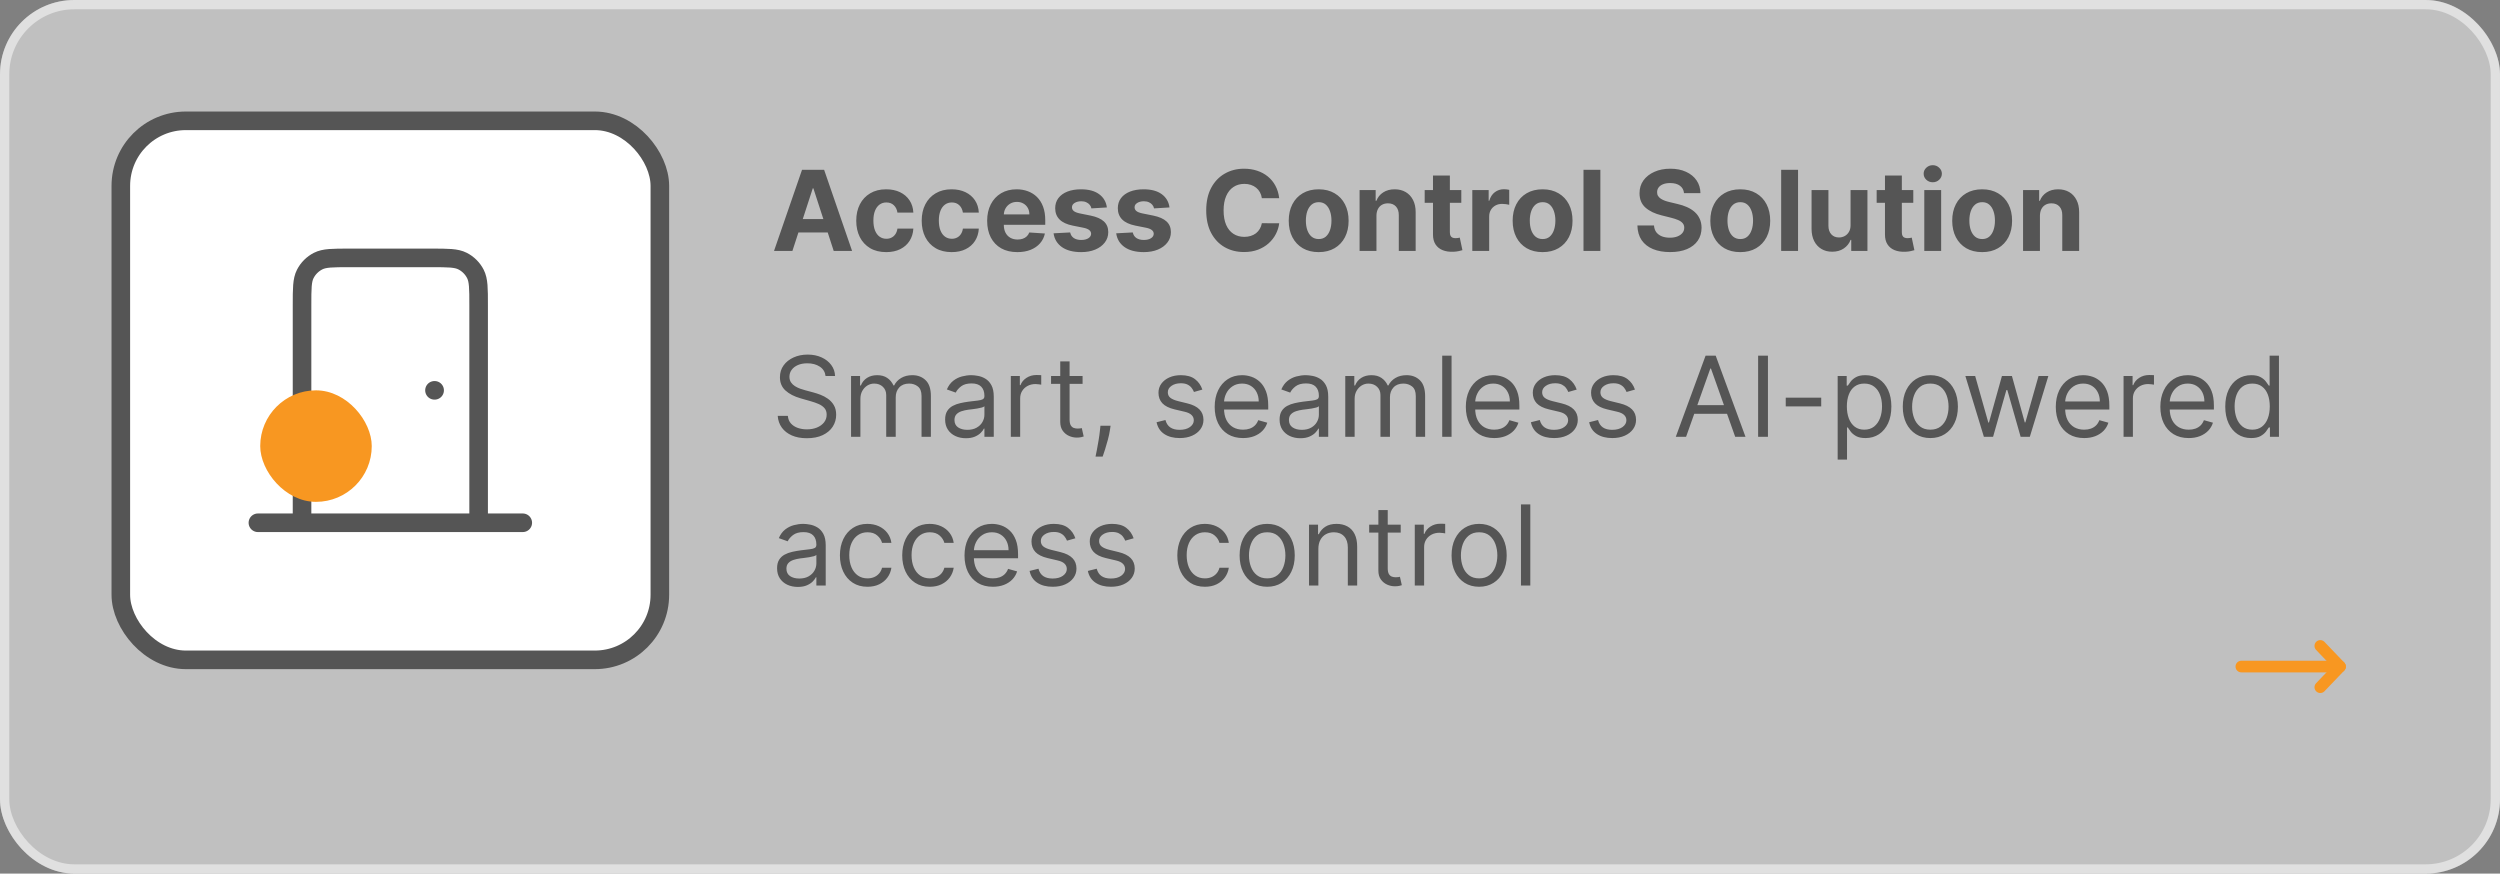 <svg width="269" height="94" viewBox="0 0 269 94" fill="none" xmlns="http://www.w3.org/2000/svg">
<rect x="0" y="0" width="269" height="94" fill="#808080" stroke="none"/>
<rect width="269" height="94" rx="8" fill="white" fill-opacity="0.5"/>
<rect x="0.5" y="0.5" width="268" height="93" rx="7.5" stroke="white" stroke-opacity="0.5"/>
<path fill-rule="evenodd" clip-rule="evenodd" d="M249.233 69.048C249.482 68.81 249.878 68.819 250.116 69.068L252.241 71.29C252.472 71.532 252.472 71.912 252.241 72.154L250.116 74.376C249.878 74.626 249.482 74.635 249.233 74.396C248.983 74.158 248.974 73.762 249.213 73.513L250.924 71.722L249.213 69.932C248.974 69.682 248.983 69.287 249.233 69.048Z" fill="#F89721"/>
<path fill-rule="evenodd" clip-rule="evenodd" d="M240.542 71.722C240.542 71.377 240.822 71.097 241.167 71.097H251.789C252.134 71.097 252.414 71.377 252.414 71.722C252.414 72.067 252.134 72.347 251.789 72.347H241.167C240.822 72.347 240.542 72.067 240.542 71.722Z" fill="#F89721"/>
<rect x="13" y="13" width="58" height="58" rx="7" fill="white" stroke="#555555" stroke-width="2"/>
<g clip-path="url(#clip0_1002_192777)">
<path d="M27.75 56.25H56.25M51.5 56.25V32.817C51.5 31.043 51.5 30.156 51.155 29.479C50.851 28.883 50.367 28.399 49.771 28.095C49.094 27.75 48.207 27.75 46.433 27.75H37.567C35.793 27.75 34.906 27.75 34.229 28.095C33.633 28.399 33.149 28.883 32.845 29.479C32.5 30.156 32.5 31.043 32.5 32.817V56.25M46.75 42H46.766" stroke="#555555" stroke-width="2" stroke-linecap="round" stroke-linejoin="round"/>
<rect x="28" y="42" width="12" height="12" rx="6" fill="#F89721"/>
</g>
<path d="M88.829 40.455C88.778 40.023 88.571 39.688 88.207 39.449C87.844 39.21 87.398 39.091 86.869 39.091C86.483 39.091 86.145 39.153 85.855 39.278C85.568 39.403 85.344 39.575 85.182 39.794C85.023 40.013 84.943 40.261 84.943 40.54C84.943 40.773 84.999 40.973 85.109 41.141C85.223 41.305 85.368 41.443 85.544 41.554C85.72 41.662 85.905 41.751 86.098 41.822C86.291 41.891 86.469 41.946 86.631 41.989L87.517 42.227C87.744 42.287 87.997 42.369 88.276 42.474C88.557 42.58 88.825 42.723 89.081 42.905C89.34 43.084 89.553 43.314 89.72 43.595C89.888 43.876 89.972 44.222 89.972 44.631C89.972 45.102 89.848 45.528 89.601 45.909C89.356 46.29 88.999 46.592 88.527 46.817C88.058 47.041 87.489 47.153 86.818 47.153C86.193 47.153 85.652 47.053 85.195 46.851C84.74 46.649 84.382 46.368 84.121 46.007C83.862 45.646 83.716 45.227 83.682 44.75H84.773C84.801 45.08 84.912 45.352 85.105 45.568C85.301 45.781 85.548 45.94 85.847 46.045C86.148 46.148 86.472 46.199 86.818 46.199C87.222 46.199 87.584 46.133 87.905 46.003C88.226 45.869 88.48 45.685 88.668 45.449C88.855 45.21 88.949 44.932 88.949 44.614C88.949 44.324 88.868 44.088 88.706 43.906C88.544 43.724 88.331 43.577 88.067 43.463C87.803 43.349 87.517 43.25 87.21 43.165L86.136 42.858C85.454 42.662 84.915 42.382 84.517 42.019C84.119 41.655 83.921 41.179 83.921 40.591C83.921 40.102 84.053 39.676 84.317 39.312C84.584 38.946 84.942 38.662 85.391 38.46C85.842 38.256 86.347 38.153 86.903 38.153C87.466 38.153 87.966 38.254 88.403 38.456C88.841 38.655 89.188 38.928 89.443 39.274C89.702 39.621 89.838 40.014 89.852 40.455H88.829ZM91.573 47V40.455H92.544V41.477H92.63C92.766 41.128 92.986 40.856 93.29 40.663C93.594 40.467 93.959 40.369 94.385 40.369C94.817 40.369 95.177 40.467 95.463 40.663C95.753 40.856 95.979 41.128 96.141 41.477H96.209C96.377 41.139 96.628 40.871 96.963 40.672C97.299 40.47 97.701 40.369 98.169 40.369C98.755 40.369 99.233 40.553 99.606 40.919C99.978 41.283 100.164 41.849 100.164 42.619V47H99.158V42.619C99.158 42.136 99.026 41.791 98.762 41.584C98.498 41.376 98.186 41.273 97.829 41.273C97.368 41.273 97.012 41.412 96.759 41.69C96.506 41.966 96.38 42.315 96.38 42.739V47H95.357V42.517C95.357 42.145 95.236 41.845 94.995 41.618C94.753 41.388 94.442 41.273 94.061 41.273C93.8 41.273 93.556 41.342 93.329 41.481C93.104 41.621 92.922 41.814 92.783 42.061C92.647 42.305 92.579 42.588 92.579 42.909V47H91.573ZM103.929 47.153C103.514 47.153 103.137 47.075 102.799 46.919C102.461 46.76 102.193 46.531 101.994 46.233C101.795 45.932 101.696 45.568 101.696 45.142C101.696 44.767 101.77 44.463 101.917 44.23C102.065 43.994 102.262 43.81 102.51 43.676C102.757 43.543 103.029 43.443 103.328 43.378C103.629 43.31 103.931 43.256 104.235 43.216C104.633 43.165 104.956 43.126 105.203 43.101C105.453 43.072 105.635 43.026 105.748 42.96C105.865 42.895 105.923 42.781 105.923 42.619V42.585C105.923 42.165 105.808 41.838 105.578 41.605C105.35 41.372 105.005 41.256 104.542 41.256C104.062 41.256 103.686 41.361 103.413 41.571C103.14 41.781 102.949 42.006 102.838 42.244L101.883 41.903C102.054 41.506 102.281 41.196 102.565 40.974C102.852 40.75 103.164 40.594 103.502 40.506C103.843 40.415 104.179 40.369 104.508 40.369C104.718 40.369 104.96 40.395 105.233 40.446C105.508 40.494 105.774 40.595 106.029 40.749C106.288 40.902 106.502 41.133 106.673 41.443C106.843 41.753 106.929 42.168 106.929 42.688V47H105.923V46.114H105.872C105.804 46.256 105.69 46.408 105.531 46.57C105.372 46.731 105.16 46.869 104.896 46.983C104.632 47.097 104.309 47.153 103.929 47.153ZM104.082 46.25C104.48 46.25 104.815 46.172 105.088 46.016C105.363 45.859 105.571 45.658 105.71 45.41C105.852 45.163 105.923 44.903 105.923 44.631V43.71C105.88 43.761 105.787 43.808 105.642 43.851C105.5 43.891 105.335 43.926 105.147 43.957C104.963 43.986 104.782 44.011 104.606 44.034C104.433 44.054 104.292 44.071 104.184 44.085C103.923 44.119 103.679 44.175 103.451 44.251C103.227 44.325 103.045 44.438 102.906 44.588C102.77 44.736 102.701 44.938 102.701 45.193C102.701 45.543 102.831 45.807 103.089 45.986C103.35 46.162 103.681 46.25 104.082 46.25ZM108.764 47V40.455H109.736V41.443H109.804C109.923 41.119 110.139 40.856 110.452 40.655C110.764 40.453 111.116 40.352 111.509 40.352C111.582 40.352 111.675 40.354 111.786 40.356C111.896 40.359 111.98 40.364 112.037 40.369V41.392C112.003 41.383 111.925 41.371 111.803 41.354C111.683 41.334 111.557 41.324 111.423 41.324C111.105 41.324 110.821 41.391 110.571 41.524C110.324 41.655 110.128 41.837 109.983 42.07C109.841 42.3 109.77 42.562 109.77 42.858V47H108.764ZM116.486 40.455V41.307H113.094V40.455H116.486ZM114.082 38.886H115.088V45.125C115.088 45.409 115.129 45.622 115.212 45.764C115.297 45.903 115.405 45.997 115.536 46.045C115.669 46.091 115.81 46.114 115.957 46.114C116.068 46.114 116.159 46.108 116.23 46.097C116.301 46.082 116.358 46.071 116.401 46.062L116.605 46.966C116.537 46.992 116.442 47.017 116.32 47.043C116.197 47.071 116.043 47.085 115.855 47.085C115.571 47.085 115.293 47.024 115.02 46.902C114.75 46.78 114.526 46.594 114.347 46.344C114.17 46.094 114.082 45.778 114.082 45.398V38.886ZM119.499 45.807L119.43 46.267C119.382 46.591 119.308 46.938 119.209 47.307C119.112 47.676 119.011 48.024 118.906 48.351C118.801 48.678 118.714 48.938 118.646 49.131H117.879C117.916 48.949 117.964 48.709 118.024 48.41C118.084 48.112 118.143 47.778 118.203 47.409C118.266 47.043 118.317 46.668 118.357 46.284L118.408 45.807H119.499ZM129.373 41.92L128.47 42.176C128.413 42.026 128.329 41.879 128.218 41.737C128.11 41.592 127.963 41.473 127.775 41.379C127.588 41.285 127.348 41.239 127.055 41.239C126.654 41.239 126.321 41.331 126.054 41.516C125.789 41.697 125.657 41.929 125.657 42.21C125.657 42.46 125.748 42.658 125.93 42.803C126.112 42.947 126.396 43.068 126.782 43.165L127.754 43.403C128.339 43.545 128.775 43.763 129.062 44.055C129.349 44.345 129.493 44.719 129.493 45.176C129.493 45.551 129.385 45.886 129.169 46.182C128.956 46.477 128.657 46.71 128.274 46.881C127.89 47.051 127.444 47.136 126.936 47.136C126.268 47.136 125.716 46.992 125.278 46.702C124.841 46.412 124.564 45.989 124.447 45.432L125.402 45.193C125.493 45.545 125.664 45.81 125.917 45.986C126.173 46.162 126.507 46.25 126.919 46.25C127.387 46.25 127.76 46.151 128.035 45.952C128.314 45.75 128.453 45.508 128.453 45.227C128.453 45 128.373 44.81 128.214 44.656C128.055 44.5 127.811 44.383 127.481 44.307L126.39 44.051C125.791 43.909 125.35 43.689 125.069 43.391C124.791 43.09 124.652 42.713 124.652 42.261C124.652 41.892 124.755 41.565 124.963 41.281C125.173 40.997 125.458 40.774 125.819 40.612C126.183 40.45 126.595 40.369 127.055 40.369C127.703 40.369 128.211 40.511 128.581 40.795C128.953 41.08 129.217 41.455 129.373 41.92ZM133.751 47.136C133.12 47.136 132.576 46.997 132.119 46.719C131.664 46.438 131.313 46.045 131.066 45.543C130.822 45.037 130.7 44.449 130.7 43.778C130.7 43.108 130.822 42.517 131.066 42.006C131.313 41.492 131.657 41.091 132.097 40.804C132.54 40.514 133.058 40.369 133.648 40.369C133.989 40.369 134.326 40.426 134.658 40.54C134.991 40.653 135.293 40.838 135.566 41.094C135.839 41.347 136.056 41.682 136.218 42.099C136.38 42.517 136.461 43.031 136.461 43.642V44.068H131.415V43.199H135.438C135.438 42.83 135.364 42.5 135.217 42.21C135.072 41.92 134.864 41.692 134.594 41.524C134.327 41.356 134.012 41.273 133.648 41.273C133.248 41.273 132.901 41.372 132.609 41.571C132.319 41.767 132.096 42.023 131.94 42.338C131.783 42.653 131.705 42.992 131.705 43.352V43.932C131.705 44.426 131.79 44.845 131.961 45.189C132.134 45.53 132.374 45.79 132.681 45.969C132.988 46.145 133.344 46.233 133.751 46.233C134.015 46.233 134.254 46.196 134.467 46.122C134.683 46.045 134.869 45.932 135.025 45.781C135.181 45.628 135.302 45.438 135.387 45.21L136.359 45.483C136.256 45.812 136.085 46.102 135.843 46.352C135.602 46.599 135.303 46.793 134.948 46.932C134.593 47.068 134.194 47.136 133.751 47.136ZM139.917 47.153C139.502 47.153 139.126 47.075 138.788 46.919C138.45 46.76 138.181 46.531 137.982 46.233C137.783 45.932 137.684 45.568 137.684 45.142C137.684 44.767 137.758 44.463 137.906 44.23C138.053 43.994 138.251 43.81 138.498 43.676C138.745 43.543 139.018 43.443 139.316 43.378C139.617 43.31 139.92 43.256 140.224 43.216C140.621 43.165 140.944 43.126 141.191 43.101C141.441 43.072 141.623 43.026 141.737 42.96C141.853 42.895 141.911 42.781 141.911 42.619V42.585C141.911 42.165 141.796 41.838 141.566 41.605C141.339 41.372 140.994 41.256 140.531 41.256C140.05 41.256 139.674 41.361 139.401 41.571C139.129 41.781 138.937 42.006 138.826 42.244L137.871 41.903C138.042 41.506 138.269 41.196 138.553 40.974C138.84 40.75 139.153 40.594 139.491 40.506C139.832 40.415 140.167 40.369 140.496 40.369C140.707 40.369 140.948 40.395 141.221 40.446C141.496 40.494 141.762 40.595 142.018 40.749C142.276 40.902 142.491 41.133 142.661 41.443C142.832 41.753 142.917 42.168 142.917 42.688V47H141.911V46.114H141.86C141.792 46.256 141.678 46.408 141.519 46.57C141.36 46.731 141.148 46.869 140.884 46.983C140.62 47.097 140.298 47.153 139.917 47.153ZM140.07 46.25C140.468 46.25 140.803 46.172 141.076 46.016C141.352 45.859 141.559 45.658 141.698 45.41C141.84 45.163 141.911 44.903 141.911 44.631V43.71C141.869 43.761 141.775 43.808 141.63 43.851C141.488 43.891 141.323 43.926 141.136 43.957C140.951 43.986 140.771 44.011 140.594 44.034C140.421 44.054 140.281 44.071 140.173 44.085C139.911 44.119 139.667 44.175 139.44 44.251C139.215 44.325 139.033 44.438 138.894 44.588C138.758 44.736 138.69 44.938 138.69 45.193C138.69 45.543 138.819 45.807 139.077 45.986C139.339 46.162 139.67 46.25 140.07 46.25ZM144.752 47V40.455H145.724V41.477H145.809C145.946 41.128 146.166 40.856 146.47 40.663C146.774 40.467 147.139 40.369 147.565 40.369C147.997 40.369 148.356 40.467 148.643 40.663C148.933 40.856 149.159 41.128 149.321 41.477H149.389C149.556 41.139 149.808 40.871 150.143 40.672C150.478 40.47 150.88 40.369 151.349 40.369C151.934 40.369 152.413 40.553 152.785 40.919C153.157 41.283 153.343 41.849 153.343 42.619V47H152.338V42.619C152.338 42.136 152.206 41.791 151.941 41.584C151.677 41.376 151.366 41.273 151.008 41.273C150.548 41.273 150.191 41.412 149.939 41.69C149.686 41.966 149.559 42.315 149.559 42.739V47H148.537V42.517C148.537 42.145 148.416 41.845 148.174 41.618C147.933 41.388 147.622 41.273 147.241 41.273C146.98 41.273 146.735 41.342 146.508 41.481C146.284 41.621 146.102 41.814 145.963 42.061C145.826 42.305 145.758 42.588 145.758 42.909V47H144.752ZM156.188 38.273V47H155.182V38.273H156.188ZM160.774 47.136C160.143 47.136 159.599 46.997 159.142 46.719C158.688 46.438 158.337 46.045 158.089 45.543C157.845 45.037 157.723 44.449 157.723 43.778C157.723 43.108 157.845 42.517 158.089 42.006C158.337 41.492 158.68 41.091 159.121 40.804C159.564 40.514 160.081 40.369 160.672 40.369C161.013 40.369 161.349 40.426 161.682 40.54C162.014 40.653 162.317 40.838 162.589 41.094C162.862 41.347 163.08 41.682 163.241 42.099C163.403 42.517 163.484 43.031 163.484 43.642V44.068H158.439V43.199H162.462C162.462 42.83 162.388 42.5 162.24 42.21C162.095 41.92 161.888 41.692 161.618 41.524C161.351 41.356 161.036 41.273 160.672 41.273C160.271 41.273 159.925 41.372 159.632 41.571C159.342 41.767 159.119 42.023 158.963 42.338C158.807 42.653 158.729 42.992 158.729 43.352V43.932C158.729 44.426 158.814 44.845 158.984 45.189C159.158 45.53 159.398 45.79 159.705 45.969C160.011 46.145 160.368 46.233 160.774 46.233C161.038 46.233 161.277 46.196 161.49 46.122C161.706 46.045 161.892 45.932 162.048 45.781C162.205 45.628 162.325 45.438 162.411 45.21L163.382 45.483C163.28 45.812 163.108 46.102 162.866 46.352C162.625 46.599 162.327 46.793 161.972 46.932C161.616 47.068 161.217 47.136 160.774 47.136ZM169.651 41.92L168.747 42.176C168.69 42.026 168.607 41.879 168.496 41.737C168.388 41.592 168.24 41.473 168.053 41.379C167.865 41.285 167.625 41.239 167.332 41.239C166.932 41.239 166.598 41.331 166.331 41.516C166.067 41.697 165.935 41.929 165.935 42.21C165.935 42.46 166.026 42.658 166.207 42.803C166.389 42.947 166.673 43.068 167.06 43.165L168.031 43.403C168.616 43.545 169.053 43.763 169.339 44.055C169.626 44.345 169.77 44.719 169.77 45.176C169.77 45.551 169.662 45.886 169.446 46.182C169.233 46.477 168.935 46.71 168.551 46.881C168.168 47.051 167.722 47.136 167.213 47.136C166.545 47.136 165.993 46.992 165.555 46.702C165.118 46.412 164.841 45.989 164.724 45.432L165.679 45.193C165.77 45.545 165.942 45.81 166.195 45.986C166.45 46.162 166.784 46.25 167.196 46.25C167.665 46.25 168.037 46.151 168.312 45.952C168.591 45.75 168.73 45.508 168.73 45.227C168.73 45 168.651 44.81 168.491 44.656C168.332 44.5 168.088 44.383 167.759 44.307L166.668 44.051C166.068 43.909 165.628 43.689 165.347 43.391C165.068 43.09 164.929 42.713 164.929 42.261C164.929 41.892 165.033 41.565 165.24 41.281C165.45 40.997 165.736 40.774 166.097 40.612C166.46 40.45 166.872 40.369 167.332 40.369C167.98 40.369 168.489 40.511 168.858 40.795C169.23 41.08 169.494 41.455 169.651 41.92ZM175.92 41.92L175.017 42.176C174.96 42.026 174.876 41.879 174.765 41.737C174.657 41.592 174.51 41.473 174.322 41.379C174.135 41.285 173.895 41.239 173.602 41.239C173.201 41.239 172.868 41.331 172.6 41.516C172.336 41.697 172.204 41.929 172.204 42.21C172.204 42.46 172.295 42.658 172.477 42.803C172.659 42.947 172.943 43.068 173.329 43.165L174.301 43.403C174.886 43.545 175.322 43.763 175.609 44.055C175.896 44.345 176.039 44.719 176.039 45.176C176.039 45.551 175.931 45.886 175.716 46.182C175.502 46.477 175.204 46.71 174.821 46.881C174.437 47.051 173.991 47.136 173.483 47.136C172.815 47.136 172.262 46.992 171.825 46.702C171.387 46.412 171.11 45.989 170.994 45.432L171.949 45.193C172.039 45.545 172.211 45.81 172.464 45.986C172.72 46.162 173.054 46.25 173.466 46.25C173.934 46.25 174.306 46.151 174.582 45.952C174.86 45.75 175 45.508 175 45.227C175 45 174.92 44.81 174.761 44.656C174.602 44.5 174.358 44.383 174.028 44.307L172.937 44.051C172.338 43.909 171.897 43.689 171.616 43.391C171.338 43.09 171.199 42.713 171.199 42.261C171.199 41.892 171.302 41.565 171.51 41.281C171.72 40.997 172.005 40.774 172.366 40.612C172.73 40.45 173.142 40.369 173.602 40.369C174.25 40.369 174.758 40.511 175.127 40.795C175.5 41.08 175.764 41.455 175.92 41.92ZM181.423 47H180.315L183.519 38.273H184.61L187.815 47H186.707L184.099 39.653H184.031L181.423 47ZM181.832 43.591H186.298V44.528H181.832V43.591ZM190.231 38.273V47H189.174V38.273H190.231ZM195.963 42.79V43.727H192.145V42.79H195.963ZM197.733 49.455V40.455H198.705V41.494H198.824C198.898 41.381 199 41.236 199.131 41.06C199.264 40.881 199.455 40.722 199.702 40.582C199.952 40.44 200.29 40.369 200.716 40.369C201.267 40.369 201.753 40.507 202.173 40.783C202.594 41.058 202.922 41.449 203.158 41.955C203.393 42.46 203.511 43.057 203.511 43.744C203.511 44.438 203.393 45.038 203.158 45.547C202.922 46.053 202.595 46.445 202.178 46.723C201.76 46.999 201.278 47.136 200.733 47.136C200.313 47.136 199.976 47.067 199.723 46.928C199.47 46.785 199.276 46.625 199.139 46.446C199.003 46.264 198.898 46.114 198.824 45.994H198.739V49.455H197.733ZM198.722 43.727C198.722 44.222 198.794 44.658 198.939 45.035C199.084 45.41 199.295 45.705 199.574 45.918C199.852 46.128 200.193 46.233 200.597 46.233C201.017 46.233 201.368 46.122 201.649 45.901C201.933 45.676 202.146 45.375 202.288 44.997C202.433 44.617 202.506 44.193 202.506 43.727C202.506 43.267 202.435 42.852 202.293 42.483C202.153 42.111 201.942 41.817 201.658 41.601C201.376 41.382 201.023 41.273 200.597 41.273C200.188 41.273 199.844 41.376 199.565 41.584C199.287 41.788 199.077 42.075 198.935 42.445C198.793 42.811 198.722 43.239 198.722 43.727ZM207.705 47.136C207.114 47.136 206.595 46.996 206.149 46.715C205.706 46.433 205.359 46.04 205.109 45.534C204.862 45.028 204.739 44.438 204.739 43.761C204.739 43.08 204.862 42.484 205.109 41.976C205.359 41.467 205.706 41.072 206.149 40.791C206.595 40.51 207.114 40.369 207.705 40.369C208.295 40.369 208.813 40.51 209.256 40.791C209.702 41.072 210.048 41.467 210.295 41.976C210.545 42.484 210.67 43.08 210.67 43.761C210.67 44.438 210.545 45.028 210.295 45.534C210.048 46.04 209.702 46.433 209.256 46.715C208.813 46.996 208.295 47.136 207.705 47.136ZM207.705 46.233C208.153 46.233 208.523 46.118 208.812 45.888C209.102 45.658 209.317 45.355 209.456 44.98C209.595 44.605 209.665 44.199 209.665 43.761C209.665 43.324 209.595 42.916 209.456 42.538C209.317 42.16 209.102 41.855 208.812 41.622C208.523 41.389 208.153 41.273 207.705 41.273C207.256 41.273 206.886 41.389 206.597 41.622C206.307 41.855 206.092 42.16 205.953 42.538C205.814 42.916 205.744 43.324 205.744 43.761C205.744 44.199 205.814 44.605 205.953 44.98C206.092 45.355 206.307 45.658 206.597 45.888C206.886 46.118 207.256 46.233 207.705 46.233ZM213.466 47L211.472 40.455H212.528L213.943 45.466H214.011L215.409 40.455H216.483L217.864 45.449H217.932L219.347 40.455H220.403L218.409 47H217.42L215.989 41.972H215.886L214.455 47H213.466ZM224.255 47.136C223.624 47.136 223.08 46.997 222.623 46.719C222.168 46.438 221.817 46.045 221.57 45.543C221.326 45.037 221.203 44.449 221.203 43.778C221.203 43.108 221.326 42.517 221.57 42.006C221.817 41.492 222.161 41.091 222.601 40.804C223.044 40.514 223.561 40.369 224.152 40.369C224.493 40.369 224.83 40.426 225.162 40.54C225.495 40.653 225.797 40.838 226.07 41.094C226.343 41.347 226.56 41.682 226.722 42.099C226.884 42.517 226.965 43.031 226.965 43.642V44.068H221.919V43.199H225.942C225.942 42.83 225.868 42.5 225.721 42.21C225.576 41.92 225.368 41.692 225.098 41.524C224.831 41.356 224.516 41.273 224.152 41.273C223.752 41.273 223.405 41.372 223.113 41.571C222.823 41.767 222.6 42.023 222.444 42.338C222.287 42.653 222.209 42.992 222.209 43.352V43.932C222.209 44.426 222.294 44.845 222.465 45.189C222.638 45.53 222.878 45.79 223.185 45.969C223.492 46.145 223.848 46.233 224.255 46.233C224.519 46.233 224.757 46.196 224.971 46.122C225.186 46.045 225.373 45.932 225.529 45.781C225.685 45.628 225.806 45.438 225.891 45.21L226.863 45.483C226.76 45.812 226.588 46.102 226.347 46.352C226.105 46.599 225.807 46.793 225.452 46.932C225.097 47.068 224.698 47.136 224.255 47.136ZM228.495 47V40.455H229.466V41.443H229.534C229.654 41.119 229.87 40.856 230.182 40.655C230.495 40.453 230.847 40.352 231.239 40.352C231.313 40.352 231.405 40.354 231.516 40.356C231.627 40.359 231.711 40.364 231.767 40.369V41.392C231.733 41.383 231.655 41.371 231.533 41.354C231.414 41.334 231.287 41.324 231.154 41.324C230.836 41.324 230.551 41.391 230.301 41.524C230.054 41.655 229.858 41.837 229.713 42.07C229.571 42.3 229.5 42.562 229.5 42.858V47H228.495ZM235.505 47.136C234.874 47.136 234.33 46.997 233.873 46.719C233.418 46.438 233.067 46.045 232.82 45.543C232.576 45.037 232.453 44.449 232.453 43.778C232.453 43.108 232.576 42.517 232.82 42.006C233.067 41.492 233.411 41.091 233.851 40.804C234.294 40.514 234.811 40.369 235.402 40.369C235.743 40.369 236.08 40.426 236.412 40.54C236.745 40.653 237.047 40.838 237.32 41.094C237.593 41.347 237.81 41.682 237.972 42.099C238.134 42.517 238.215 43.031 238.215 43.642V44.068H233.169V43.199H237.192C237.192 42.83 237.118 42.5 236.971 42.21C236.826 41.92 236.618 41.692 236.348 41.524C236.081 41.356 235.766 41.273 235.402 41.273C235.002 41.273 234.655 41.372 234.363 41.571C234.073 41.767 233.85 42.023 233.694 42.338C233.537 42.653 233.459 42.992 233.459 43.352V43.932C233.459 44.426 233.544 44.845 233.715 45.189C233.888 45.53 234.128 45.79 234.435 45.969C234.742 46.145 235.098 46.233 235.505 46.233C235.769 46.233 236.007 46.196 236.221 46.122C236.436 46.045 236.623 45.932 236.779 45.781C236.935 45.628 237.056 45.438 237.141 45.21L238.113 45.483C238.01 45.812 237.838 46.102 237.597 46.352C237.355 46.599 237.057 46.793 236.702 46.932C236.347 47.068 235.948 47.136 235.505 47.136ZM242.216 47.136C241.671 47.136 241.189 46.999 240.772 46.723C240.354 46.445 240.027 46.053 239.792 45.547C239.556 45.038 239.438 44.438 239.438 43.744C239.438 43.057 239.556 42.46 239.792 41.955C240.027 41.449 240.355 41.058 240.776 40.783C241.196 40.507 241.682 40.369 242.233 40.369C242.659 40.369 242.996 40.44 243.243 40.582C243.493 40.722 243.684 40.881 243.814 41.06C243.948 41.236 244.051 41.381 244.125 41.494H244.211V38.273H245.216V47H244.245V45.994H244.125C244.051 46.114 243.946 46.264 243.81 46.446C243.674 46.625 243.479 46.785 243.226 46.928C242.973 47.067 242.637 47.136 242.216 47.136ZM242.353 46.233C242.756 46.233 243.097 46.128 243.375 45.918C243.654 45.705 243.865 45.41 244.01 45.035C244.155 44.658 244.228 44.222 244.228 43.727C244.228 43.239 244.157 42.811 244.015 42.445C243.873 42.075 243.662 41.788 243.384 41.584C243.105 41.376 242.762 41.273 242.353 41.273C241.926 41.273 241.571 41.382 241.287 41.601C241.006 41.817 240.794 42.111 240.652 42.483C240.513 42.852 240.444 43.267 240.444 43.727C240.444 44.193 240.515 44.617 240.657 44.997C240.801 45.375 241.015 45.676 241.296 45.901C241.58 46.122 241.932 46.233 242.353 46.233ZM85.847 63.153C85.432 63.153 85.055 63.075 84.717 62.919C84.379 62.76 84.111 62.531 83.912 62.233C83.713 61.932 83.614 61.568 83.614 61.142C83.614 60.767 83.688 60.463 83.835 60.23C83.983 59.994 84.18 59.81 84.428 59.676C84.675 59.543 84.947 59.443 85.246 59.378C85.547 59.31 85.849 59.256 86.153 59.216C86.551 59.165 86.874 59.126 87.121 59.101C87.371 59.072 87.553 59.026 87.666 58.96C87.783 58.895 87.841 58.781 87.841 58.619V58.585C87.841 58.165 87.726 57.838 87.496 57.605C87.269 57.372 86.923 57.256 86.46 57.256C85.98 57.256 85.604 57.361 85.331 57.571C85.058 57.781 84.867 58.006 84.756 58.244L83.801 57.903C83.972 57.506 84.199 57.196 84.483 56.974C84.77 56.75 85.082 56.594 85.421 56.506C85.761 56.415 86.097 56.369 86.426 56.369C86.636 56.369 86.878 56.395 87.151 56.446C87.426 56.494 87.692 56.595 87.947 56.749C88.206 56.902 88.421 57.133 88.591 57.443C88.761 57.753 88.847 58.168 88.847 58.688V63H87.841V62.114H87.79C87.722 62.256 87.608 62.408 87.449 62.57C87.29 62.731 87.078 62.869 86.814 62.983C86.55 63.097 86.227 63.153 85.847 63.153ZM86 62.25C86.398 62.25 86.733 62.172 87.006 62.016C87.281 61.859 87.489 61.658 87.628 61.41C87.77 61.163 87.841 60.903 87.841 60.631V59.71C87.798 59.761 87.704 59.808 87.56 59.851C87.418 59.891 87.253 59.926 87.065 59.957C86.881 59.986 86.7 60.011 86.524 60.034C86.351 60.054 86.21 60.071 86.102 60.085C85.841 60.119 85.597 60.175 85.369 60.251C85.145 60.325 84.963 60.438 84.824 60.588C84.688 60.736 84.619 60.938 84.619 61.193C84.619 61.543 84.749 61.807 85.007 61.986C85.269 62.162 85.599 62.25 86 62.25ZM93.341 63.136C92.728 63.136 92.199 62.992 91.756 62.702C91.313 62.412 90.972 62.013 90.733 61.504C90.495 60.996 90.375 60.415 90.375 59.761C90.375 59.097 90.498 58.51 90.742 58.001C90.989 57.49 91.333 57.091 91.773 56.804C92.216 56.514 92.733 56.369 93.324 56.369C93.784 56.369 94.199 56.455 94.569 56.625C94.938 56.795 95.24 57.034 95.476 57.341C95.712 57.648 95.858 58.006 95.915 58.415H94.909C94.833 58.117 94.662 57.852 94.398 57.622C94.137 57.389 93.784 57.273 93.341 57.273C92.949 57.273 92.606 57.375 92.31 57.58C92.017 57.781 91.789 58.067 91.624 58.436C91.462 58.803 91.381 59.233 91.381 59.727C91.381 60.233 91.461 60.673 91.62 61.048C91.782 61.423 92.009 61.715 92.302 61.922C92.597 62.129 92.944 62.233 93.341 62.233C93.603 62.233 93.84 62.188 94.053 62.097C94.266 62.006 94.446 61.875 94.594 61.705C94.742 61.534 94.847 61.33 94.909 61.091H95.915C95.858 61.477 95.718 61.825 95.493 62.135C95.272 62.442 94.978 62.686 94.611 62.868C94.248 63.047 93.824 63.136 93.341 63.136ZM100.044 63.136C99.431 63.136 98.902 62.992 98.459 62.702C98.016 62.412 97.675 62.013 97.436 61.504C97.198 60.996 97.079 60.415 97.079 59.761C97.079 59.097 97.201 58.51 97.445 58.001C97.692 57.49 98.036 57.091 98.476 56.804C98.919 56.514 99.436 56.369 100.027 56.369C100.488 56.369 100.902 56.455 101.272 56.625C101.641 56.795 101.944 57.034 102.179 57.341C102.415 57.648 102.561 58.006 102.618 58.415H101.613C101.536 58.117 101.365 57.852 101.101 57.622C100.84 57.389 100.488 57.273 100.044 57.273C99.652 57.273 99.309 57.375 99.013 57.58C98.721 57.781 98.492 58.067 98.327 58.436C98.165 58.803 98.084 59.233 98.084 59.727C98.084 60.233 98.164 60.673 98.323 61.048C98.485 61.423 98.712 61.715 99.005 61.922C99.3 62.129 99.647 62.233 100.044 62.233C100.306 62.233 100.543 62.188 100.756 62.097C100.969 62.006 101.15 61.875 101.297 61.705C101.445 61.534 101.55 61.33 101.613 61.091H102.618C102.561 61.477 102.421 61.825 102.196 62.135C101.975 62.442 101.681 62.686 101.314 62.868C100.951 63.047 100.527 63.136 100.044 63.136ZM106.833 63.136C106.202 63.136 105.658 62.997 105.201 62.719C104.746 62.438 104.395 62.045 104.148 61.543C103.904 61.037 103.782 60.449 103.782 59.778C103.782 59.108 103.904 58.517 104.148 58.006C104.395 57.492 104.739 57.091 105.179 56.804C105.623 56.514 106.14 56.369 106.73 56.369C107.071 56.369 107.408 56.426 107.74 56.54C108.073 56.653 108.375 56.838 108.648 57.094C108.921 57.347 109.138 57.682 109.3 58.099C109.462 58.517 109.543 59.031 109.543 59.642V60.068H104.498V59.199H108.52C108.52 58.83 108.446 58.5 108.299 58.21C108.154 57.92 107.946 57.692 107.676 57.524C107.409 57.356 107.094 57.273 106.73 57.273C106.33 57.273 105.983 57.372 105.691 57.571C105.401 57.767 105.178 58.023 105.022 58.338C104.865 58.653 104.787 58.992 104.787 59.352V59.932C104.787 60.426 104.873 60.845 105.043 61.189C105.216 61.53 105.456 61.79 105.763 61.969C106.07 62.145 106.426 62.233 106.833 62.233C107.097 62.233 107.336 62.196 107.549 62.122C107.765 62.045 107.951 61.932 108.107 61.781C108.263 61.628 108.384 61.438 108.469 61.21L109.441 61.483C109.338 61.812 109.167 62.102 108.925 62.352C108.684 62.599 108.385 62.793 108.03 62.932C107.675 63.068 107.276 63.136 106.833 63.136ZM115.709 57.92L114.806 58.176C114.749 58.026 114.665 57.879 114.554 57.737C114.446 57.592 114.299 57.473 114.111 57.379C113.924 57.285 113.684 57.239 113.391 57.239C112.99 57.239 112.657 57.331 112.39 57.516C112.125 57.697 111.993 57.929 111.993 58.21C111.993 58.46 112.084 58.658 112.266 58.803C112.448 58.947 112.732 59.068 113.118 59.165L114.09 59.403C114.675 59.545 115.111 59.763 115.398 60.055C115.685 60.345 115.828 60.719 115.828 61.176C115.828 61.551 115.721 61.886 115.505 62.182C115.292 62.477 114.993 62.71 114.61 62.881C114.226 63.051 113.78 63.136 113.272 63.136C112.604 63.136 112.051 62.992 111.614 62.702C111.176 62.412 110.9 61.989 110.783 61.432L111.738 61.193C111.828 61.545 112 61.81 112.253 61.986C112.509 62.162 112.843 62.25 113.255 62.25C113.723 62.25 114.096 62.151 114.371 61.952C114.65 61.75 114.789 61.508 114.789 61.227C114.789 61 114.709 60.81 114.55 60.656C114.391 60.5 114.147 60.383 113.817 60.307L112.726 60.051C112.127 59.909 111.686 59.689 111.405 59.391C111.127 59.09 110.988 58.713 110.988 58.261C110.988 57.892 111.091 57.565 111.299 57.281C111.509 56.997 111.794 56.774 112.155 56.612C112.519 56.45 112.931 56.369 113.391 56.369C114.039 56.369 114.547 56.511 114.917 56.795C115.289 57.08 115.553 57.455 115.709 57.92ZM121.979 57.92L121.075 58.176C121.018 58.026 120.935 57.879 120.824 57.737C120.716 57.592 120.568 57.473 120.381 57.379C120.193 57.285 119.953 57.239 119.661 57.239C119.26 57.239 118.926 57.331 118.659 57.516C118.395 57.697 118.263 57.929 118.263 58.21C118.263 58.46 118.354 58.658 118.536 58.803C118.717 58.947 119.001 59.068 119.388 59.165L120.359 59.403C120.945 59.545 121.381 59.763 121.668 60.055C121.955 60.345 122.098 60.719 122.098 61.176C122.098 61.551 121.99 61.886 121.774 62.182C121.561 62.477 121.263 62.71 120.879 62.881C120.496 63.051 120.05 63.136 119.541 63.136C118.874 63.136 118.321 62.992 117.884 62.702C117.446 62.412 117.169 61.989 117.053 61.432L118.007 61.193C118.098 61.545 118.27 61.81 118.523 61.986C118.778 62.162 119.112 62.25 119.524 62.25C119.993 62.25 120.365 62.151 120.641 61.952C120.919 61.75 121.058 61.508 121.058 61.227C121.058 61 120.979 60.81 120.82 60.656C120.661 60.5 120.416 60.383 120.087 60.307L118.996 60.051C118.396 59.909 117.956 59.689 117.675 59.391C117.396 59.09 117.257 58.713 117.257 58.261C117.257 57.892 117.361 57.565 117.568 57.281C117.778 56.997 118.064 56.774 118.425 56.612C118.788 56.45 119.2 56.369 119.661 56.369C120.308 56.369 120.817 56.511 121.186 56.795C121.558 57.08 121.822 57.455 121.979 57.92ZM129.646 63.136C129.032 63.136 128.504 62.992 128.061 62.702C127.618 62.412 127.277 62.013 127.038 61.504C126.799 60.996 126.68 60.415 126.68 59.761C126.68 59.097 126.802 58.51 127.047 58.001C127.294 57.49 127.637 57.091 128.078 56.804C128.521 56.514 129.038 56.369 129.629 56.369C130.089 56.369 130.504 56.455 130.873 56.625C131.243 56.795 131.545 57.034 131.781 57.341C132.017 57.648 132.163 58.006 132.22 58.415H131.214C131.137 58.117 130.967 57.852 130.703 57.622C130.441 57.389 130.089 57.273 129.646 57.273C129.254 57.273 128.91 57.375 128.615 57.58C128.322 57.781 128.093 58.067 127.929 58.436C127.767 58.803 127.686 59.233 127.686 59.727C127.686 60.233 127.765 60.673 127.924 61.048C128.086 61.423 128.314 61.715 128.606 61.922C128.902 62.129 129.248 62.233 129.646 62.233C129.907 62.233 130.145 62.188 130.358 62.097C130.571 62.006 130.751 61.875 130.899 61.705C131.047 61.534 131.152 61.33 131.214 61.091H132.22C132.163 61.477 132.022 61.825 131.798 62.135C131.576 62.442 131.282 62.686 130.916 62.868C130.552 63.047 130.129 63.136 129.646 63.136ZM136.349 63.136C135.758 63.136 135.24 62.996 134.794 62.715C134.35 62.433 134.004 62.04 133.754 61.534C133.507 61.028 133.383 60.438 133.383 59.761C133.383 59.08 133.507 58.484 133.754 57.976C134.004 57.467 134.35 57.072 134.794 56.791C135.24 56.51 135.758 56.369 136.349 56.369C136.94 56.369 137.457 56.51 137.9 56.791C138.346 57.072 138.693 57.467 138.94 57.976C139.19 58.484 139.315 59.08 139.315 59.761C139.315 60.438 139.19 61.028 138.94 61.534C138.693 62.04 138.346 62.433 137.9 62.715C137.457 62.996 136.94 63.136 136.349 63.136ZM136.349 62.233C136.798 62.233 137.167 62.118 137.457 61.888C137.747 61.658 137.961 61.355 138.1 60.98C138.24 60.605 138.309 60.199 138.309 59.761C138.309 59.324 138.24 58.916 138.1 58.538C137.961 58.16 137.747 57.855 137.457 57.622C137.167 57.389 136.798 57.273 136.349 57.273C135.9 57.273 135.531 57.389 135.241 57.622C134.951 57.855 134.737 58.16 134.598 58.538C134.458 58.916 134.389 59.324 134.389 59.761C134.389 60.199 134.458 60.605 134.598 60.98C134.737 61.355 134.951 61.658 135.241 61.888C135.531 62.118 135.9 62.233 136.349 62.233ZM141.856 59.062V63H140.85V56.455H141.822V57.477H141.907C142.06 57.145 142.293 56.878 142.606 56.676C142.918 56.472 143.322 56.369 143.816 56.369C144.259 56.369 144.647 56.46 144.979 56.642C145.312 56.821 145.57 57.094 145.755 57.46C145.94 57.824 146.032 58.284 146.032 58.841V63H145.026V58.909C145.026 58.395 144.893 57.994 144.626 57.707C144.359 57.418 143.992 57.273 143.526 57.273C143.205 57.273 142.918 57.342 142.665 57.481C142.415 57.621 142.218 57.824 142.073 58.091C141.928 58.358 141.856 58.682 141.856 59.062ZM150.716 56.455V57.307H147.324V56.455H150.716ZM148.313 54.886H149.319V61.125C149.319 61.409 149.36 61.622 149.442 61.764C149.527 61.903 149.635 61.997 149.766 62.045C149.9 62.091 150.04 62.114 150.188 62.114C150.299 62.114 150.39 62.108 150.461 62.097C150.532 62.082 150.588 62.071 150.631 62.062L150.836 62.966C150.767 62.992 150.672 63.017 150.55 63.043C150.428 63.071 150.273 63.085 150.086 63.085C149.801 63.085 149.523 63.024 149.25 62.902C148.98 62.78 148.756 62.594 148.577 62.344C148.401 62.094 148.313 61.778 148.313 61.398V54.886ZM152.229 63V56.455H153.201V57.443H153.269C153.388 57.119 153.604 56.856 153.917 56.655C154.229 56.453 154.581 56.352 154.973 56.352C155.047 56.352 155.14 56.354 155.25 56.356C155.361 56.359 155.445 56.364 155.502 56.369V57.392C155.468 57.383 155.39 57.371 155.267 57.354C155.148 57.334 155.022 57.324 154.888 57.324C154.57 57.324 154.286 57.391 154.036 57.524C153.789 57.655 153.593 57.837 153.448 58.07C153.306 58.3 153.235 58.562 153.235 58.858V63H152.229ZM159.154 63.136C158.563 63.136 158.044 62.996 157.598 62.715C157.155 62.433 156.809 62.04 156.559 61.534C156.311 61.028 156.188 60.438 156.188 59.761C156.188 59.08 156.311 58.484 156.559 57.976C156.809 57.467 157.155 57.072 157.598 56.791C158.044 56.51 158.563 56.369 159.154 56.369C159.745 56.369 160.262 56.51 160.705 56.791C161.151 57.072 161.498 57.467 161.745 57.976C161.995 58.484 162.12 59.08 162.12 59.761C162.12 60.438 161.995 61.028 161.745 61.534C161.498 62.04 161.151 62.433 160.705 62.715C160.262 62.996 159.745 63.136 159.154 63.136ZM159.154 62.233C159.603 62.233 159.972 62.118 160.262 61.888C160.551 61.658 160.766 61.355 160.905 60.98C161.044 60.605 161.114 60.199 161.114 59.761C161.114 59.324 161.044 58.916 160.905 58.538C160.766 58.16 160.551 57.855 160.262 57.622C159.972 57.389 159.603 57.273 159.154 57.273C158.705 57.273 158.336 57.389 158.046 57.622C157.756 57.855 157.542 58.16 157.402 58.538C157.263 58.916 157.194 59.324 157.194 59.761C157.194 60.199 157.263 60.605 157.402 60.98C157.542 61.355 157.756 61.658 158.046 61.888C158.336 62.118 158.705 62.233 159.154 62.233ZM164.661 54.273V63H163.655V54.273H164.661Z" fill="#555555"/>
<path d="M85.263 27H83.285L86.298 18.273H88.676L91.685 27H89.707L87.521 20.267H87.453L85.263 27ZM85.139 23.57H89.81V25.01H85.139V23.57ZM95.354 27.128C94.683 27.128 94.106 26.986 93.624 26.702C93.144 26.415 92.774 26.017 92.516 25.509C92.26 25 92.132 24.415 92.132 23.753C92.132 23.082 92.261 22.494 92.52 21.989C92.781 21.48 93.152 21.084 93.632 20.8C94.112 20.513 94.683 20.369 95.345 20.369C95.916 20.369 96.416 20.473 96.845 20.68C97.274 20.888 97.614 21.179 97.864 21.554C98.114 21.929 98.251 22.369 98.277 22.875H96.564C96.516 22.548 96.388 22.285 96.18 22.087C95.976 21.885 95.707 21.784 95.375 21.784C95.094 21.784 94.848 21.861 94.638 22.014C94.43 22.165 94.269 22.385 94.152 22.675C94.035 22.965 93.977 23.315 93.977 23.727C93.977 24.145 94.034 24.5 94.148 24.793C94.264 25.085 94.428 25.308 94.638 25.462C94.848 25.615 95.094 25.692 95.375 25.692C95.582 25.692 95.769 25.649 95.933 25.564C96.101 25.479 96.239 25.355 96.347 25.193C96.457 25.028 96.53 24.831 96.564 24.601H98.277C98.249 25.101 98.112 25.541 97.868 25.922C97.626 26.3 97.293 26.595 96.867 26.808C96.44 27.021 95.936 27.128 95.354 27.128ZM102.397 27.128C101.726 27.128 101.15 26.986 100.667 26.702C100.186 26.415 99.817 26.017 99.559 25.509C99.303 25 99.175 24.415 99.175 23.753C99.175 23.082 99.304 22.494 99.563 21.989C99.824 21.48 100.195 21.084 100.675 20.8C101.155 20.513 101.726 20.369 102.388 20.369C102.959 20.369 103.459 20.473 103.888 20.68C104.317 20.888 104.657 21.179 104.907 21.554C105.157 21.929 105.294 22.369 105.32 22.875H103.607C103.559 22.548 103.431 22.285 103.223 22.087C103.019 21.885 102.75 21.784 102.418 21.784C102.137 21.784 101.891 21.861 101.681 22.014C101.473 22.165 101.311 22.385 101.195 22.675C101.078 22.965 101.02 23.315 101.02 23.727C101.02 24.145 101.077 24.5 101.191 24.793C101.307 25.085 101.471 25.308 101.681 25.462C101.891 25.615 102.137 25.692 102.418 25.692C102.625 25.692 102.811 25.649 102.976 25.564C103.144 25.479 103.282 25.355 103.39 25.193C103.5 25.028 103.573 24.831 103.607 24.601H105.32C105.292 25.101 105.155 25.541 104.911 25.922C104.669 26.3 104.336 26.595 103.909 26.808C103.483 27.021 102.979 27.128 102.397 27.128ZM109.465 27.128C108.792 27.128 108.212 26.991 107.727 26.719C107.244 26.443 106.871 26.054 106.61 25.551C106.349 25.046 106.218 24.447 106.218 23.757C106.218 23.084 106.349 22.493 106.61 21.984C106.871 21.476 107.239 21.079 107.714 20.796C108.191 20.511 108.751 20.369 109.393 20.369C109.825 20.369 110.227 20.439 110.599 20.578C110.974 20.715 111.3 20.921 111.579 21.196C111.86 21.472 112.079 21.818 112.235 22.236C112.391 22.651 112.469 23.136 112.469 23.693V24.192H106.942V23.067H110.761C110.761 22.805 110.704 22.574 110.59 22.372C110.477 22.171 110.319 22.013 110.117 21.899C109.918 21.783 109.687 21.724 109.423 21.724C109.147 21.724 108.903 21.788 108.69 21.916C108.479 22.041 108.315 22.21 108.195 22.423C108.076 22.634 108.015 22.868 108.012 23.126V24.196C108.012 24.52 108.072 24.8 108.191 25.035C108.313 25.271 108.485 25.453 108.707 25.581C108.928 25.709 109.191 25.773 109.495 25.773C109.697 25.773 109.881 25.744 110.049 25.688C110.217 25.631 110.36 25.546 110.479 25.432C110.599 25.318 110.69 25.179 110.752 25.014L112.431 25.125C112.346 25.528 112.171 25.881 111.907 26.182C111.646 26.48 111.308 26.713 110.893 26.881C110.481 27.046 110.005 27.128 109.465 27.128ZM119.1 22.321L117.438 22.423C117.41 22.281 117.349 22.153 117.255 22.04C117.161 21.923 117.038 21.831 116.884 21.763C116.734 21.692 116.553 21.656 116.343 21.656C116.062 21.656 115.825 21.716 115.631 21.835C115.438 21.952 115.342 22.108 115.342 22.304C115.342 22.46 115.404 22.592 115.529 22.7C115.654 22.808 115.869 22.895 116.173 22.96L117.357 23.199C117.994 23.329 118.468 23.54 118.781 23.829C119.093 24.119 119.249 24.5 119.249 24.972C119.249 25.401 119.123 25.777 118.87 26.101C118.62 26.425 118.276 26.678 117.839 26.859C117.404 27.038 116.903 27.128 116.335 27.128C115.468 27.128 114.778 26.947 114.263 26.587C113.752 26.223 113.452 25.729 113.364 25.104L115.15 25.01C115.204 25.274 115.335 25.476 115.542 25.615C115.749 25.751 116.015 25.82 116.339 25.82C116.657 25.82 116.913 25.759 117.106 25.636C117.302 25.511 117.401 25.351 117.404 25.155C117.401 24.99 117.332 24.855 117.195 24.75C117.059 24.642 116.849 24.56 116.565 24.503L115.431 24.277C114.792 24.149 114.316 23.928 114.004 23.612C113.694 23.297 113.539 22.895 113.539 22.406C113.539 21.986 113.653 21.624 113.88 21.32C114.11 21.016 114.433 20.781 114.847 20.616C115.265 20.452 115.754 20.369 116.313 20.369C117.14 20.369 117.79 20.544 118.265 20.893C118.742 21.243 119.021 21.719 119.1 22.321ZM125.838 22.321L124.176 22.423C124.148 22.281 124.087 22.153 123.993 22.04C123.9 21.923 123.776 21.831 123.623 21.763C123.472 21.692 123.292 21.656 123.081 21.656C122.8 21.656 122.563 21.716 122.37 21.835C122.176 21.952 122.08 22.108 122.08 22.304C122.08 22.46 122.142 22.592 122.267 22.7C122.392 22.808 122.607 22.895 122.911 22.96L124.096 23.199C124.732 23.329 125.206 23.54 125.519 23.829C125.831 24.119 125.988 24.5 125.988 24.972C125.988 25.401 125.861 25.777 125.608 26.101C125.358 26.425 125.015 26.678 124.577 26.859C124.142 27.038 123.641 27.128 123.073 27.128C122.206 27.128 121.516 26.947 121.002 26.587C120.49 26.223 120.191 25.729 120.103 25.104L121.888 25.01C121.942 25.274 122.073 25.476 122.28 25.615C122.488 25.751 122.753 25.82 123.077 25.82C123.395 25.82 123.651 25.759 123.844 25.636C124.04 25.511 124.14 25.351 124.142 25.155C124.14 24.99 124.07 24.855 123.934 24.75C123.797 24.642 123.587 24.56 123.303 24.503L122.169 24.277C121.53 24.149 121.054 23.928 120.742 23.612C120.432 23.297 120.277 22.895 120.277 22.406C120.277 21.986 120.391 21.624 120.618 21.32C120.848 21.016 121.171 20.781 121.586 20.616C122.003 20.452 122.492 20.369 123.051 20.369C123.878 20.369 124.529 20.544 125.003 20.893C125.48 21.243 125.759 21.719 125.838 22.321ZM137.642 21.328H135.776C135.742 21.087 135.672 20.872 135.567 20.685C135.462 20.494 135.327 20.332 135.162 20.199C134.998 20.065 134.807 19.963 134.591 19.892C134.378 19.821 134.147 19.785 133.897 19.785C133.445 19.785 133.051 19.898 132.716 20.122C132.381 20.344 132.121 20.668 131.936 21.094C131.752 21.517 131.659 22.031 131.659 22.636C131.659 23.259 131.752 23.781 131.936 24.204C132.124 24.628 132.385 24.947 132.721 25.163C133.056 25.379 133.444 25.487 133.884 25.487C134.131 25.487 134.36 25.454 134.57 25.389C134.783 25.324 134.972 25.229 135.137 25.104C135.301 24.976 135.438 24.821 135.546 24.639C135.657 24.457 135.733 24.25 135.776 24.017L137.642 24.026C137.594 24.426 137.473 24.812 137.28 25.185C137.09 25.554 136.833 25.885 136.509 26.178C136.188 26.467 135.804 26.697 135.358 26.868C134.915 27.035 134.414 27.119 133.854 27.119C133.076 27.119 132.38 26.943 131.766 26.591C131.155 26.239 130.672 25.729 130.317 25.061C129.965 24.393 129.789 23.585 129.789 22.636C129.789 21.685 129.968 20.875 130.326 20.207C130.684 19.54 131.169 19.031 131.783 18.682C132.397 18.329 133.087 18.153 133.854 18.153C134.36 18.153 134.828 18.224 135.26 18.366C135.695 18.509 136.08 18.716 136.415 18.989C136.75 19.259 137.023 19.59 137.233 19.982C137.446 20.374 137.583 20.822 137.642 21.328ZM141.889 27.128C141.227 27.128 140.654 26.987 140.172 26.706C139.691 26.422 139.321 26.027 139.059 25.521C138.798 25.013 138.667 24.423 138.667 23.753C138.667 23.077 138.798 22.486 139.059 21.98C139.321 21.472 139.691 21.077 140.172 20.796C140.654 20.511 141.227 20.369 141.889 20.369C142.551 20.369 143.122 20.511 143.602 20.796C144.085 21.077 144.457 21.472 144.718 21.98C144.98 22.486 145.11 23.077 145.11 23.753C145.11 24.423 144.98 25.013 144.718 25.521C144.457 26.027 144.085 26.422 143.602 26.706C143.122 26.987 142.551 27.128 141.889 27.128ZM141.897 25.722C142.199 25.722 142.45 25.636 142.652 25.466C142.853 25.293 143.005 25.057 143.108 24.759C143.213 24.46 143.265 24.121 143.265 23.74C143.265 23.359 143.213 23.02 143.108 22.722C143.005 22.423 142.853 22.188 142.652 22.014C142.45 21.841 142.199 21.754 141.897 21.754C141.593 21.754 141.338 21.841 141.13 22.014C140.926 22.188 140.771 22.423 140.666 22.722C140.564 23.02 140.512 23.359 140.512 23.74C140.512 24.121 140.564 24.46 140.666 24.759C140.771 25.057 140.926 25.293 141.13 25.466C141.338 25.636 141.593 25.722 141.897 25.722ZM148.106 23.216V27H146.291V20.454H148.021V21.609H148.098C148.243 21.229 148.485 20.928 148.826 20.706C149.167 20.482 149.581 20.369 150.066 20.369C150.521 20.369 150.917 20.469 151.255 20.668C151.593 20.866 151.856 21.151 152.044 21.52C152.231 21.886 152.325 22.324 152.325 22.832V27H150.51V23.156C150.512 22.756 150.41 22.443 150.203 22.219C149.995 21.991 149.71 21.878 149.346 21.878C149.102 21.878 148.886 21.93 148.699 22.035C148.514 22.141 148.369 22.294 148.264 22.496C148.162 22.695 148.109 22.935 148.106 23.216ZM157.237 20.454V21.818H153.295V20.454H157.237ZM154.19 18.886H156.006V24.989C156.006 25.156 156.031 25.287 156.082 25.381C156.134 25.472 156.205 25.535 156.295 25.572C156.389 25.609 156.497 25.628 156.619 25.628C156.705 25.628 156.79 25.621 156.875 25.607C156.96 25.59 157.026 25.577 157.071 25.568L157.357 26.919C157.266 26.947 157.138 26.98 156.973 27.017C156.808 27.057 156.608 27.081 156.372 27.09C155.935 27.107 155.551 27.048 155.222 26.915C154.895 26.781 154.641 26.574 154.459 26.293C154.277 26.011 154.188 25.656 154.19 25.227V18.886ZM158.42 27V20.454H160.18V21.597H160.248C160.367 21.19 160.567 20.884 160.849 20.676C161.13 20.466 161.454 20.361 161.82 20.361C161.911 20.361 162.009 20.366 162.114 20.378C162.219 20.389 162.312 20.405 162.391 20.425V22.035C162.306 22.01 162.188 21.987 162.038 21.967C161.887 21.947 161.749 21.938 161.624 21.938C161.357 21.938 161.119 21.996 160.908 22.112C160.701 22.226 160.536 22.385 160.414 22.59C160.295 22.794 160.235 23.03 160.235 23.297V27H158.42ZM165.983 27.128C165.321 27.128 164.748 26.987 164.265 26.706C163.785 26.422 163.414 26.027 163.153 25.521C162.892 25.013 162.761 24.423 162.761 23.753C162.761 23.077 162.892 22.486 163.153 21.98C163.414 21.472 163.785 21.077 164.265 20.796C164.748 20.511 165.321 20.369 165.983 20.369C166.645 20.369 167.216 20.511 167.696 20.796C168.179 21.077 168.551 21.472 168.812 21.98C169.074 22.486 169.204 23.077 169.204 23.753C169.204 24.423 169.074 25.013 168.812 25.521C168.551 26.027 168.179 26.422 167.696 26.706C167.216 26.987 166.645 27.128 165.983 27.128ZM165.991 25.722C166.292 25.722 166.544 25.636 166.745 25.466C166.947 25.293 167.099 25.057 167.201 24.759C167.306 24.46 167.359 24.121 167.359 23.74C167.359 23.359 167.306 23.02 167.201 22.722C167.099 22.423 166.947 22.188 166.745 22.014C166.544 21.841 166.292 21.754 165.991 21.754C165.687 21.754 165.431 21.841 165.224 22.014C165.02 22.188 164.865 22.423 164.76 22.722C164.657 23.02 164.606 23.359 164.606 23.74C164.606 24.121 164.657 24.46 164.76 24.759C164.865 25.057 165.02 25.293 165.224 25.466C165.431 25.636 165.687 25.722 165.991 25.722ZM172.2 18.273V27H170.385V18.273H172.2ZM181.2 20.783C181.166 20.439 181.02 20.172 180.761 19.982C180.502 19.791 180.152 19.696 179.708 19.696C179.407 19.696 179.153 19.739 178.946 19.824C178.738 19.906 178.579 20.021 178.468 20.169C178.36 20.317 178.306 20.484 178.306 20.672C178.301 20.828 178.333 20.965 178.404 21.081C178.478 21.197 178.579 21.298 178.707 21.384C178.835 21.466 178.983 21.538 179.15 21.601C179.318 21.66 179.497 21.712 179.687 21.754L180.471 21.942C180.852 22.027 181.201 22.141 181.52 22.283C181.838 22.425 182.113 22.599 182.346 22.807C182.579 23.014 182.76 23.259 182.887 23.54C183.018 23.821 183.085 24.143 183.088 24.507C183.085 25.041 182.949 25.504 182.679 25.896C182.412 26.285 182.025 26.588 181.52 26.804C181.017 27.017 180.41 27.124 179.7 27.124C178.995 27.124 178.382 27.016 177.859 26.8C177.339 26.584 176.933 26.264 176.64 25.841C176.35 25.415 176.199 24.888 176.184 24.26H177.97C177.99 24.553 178.074 24.797 178.221 24.993C178.372 25.186 178.572 25.332 178.822 25.432C179.075 25.528 179.36 25.577 179.679 25.577C179.991 25.577 180.262 25.531 180.493 25.44C180.725 25.349 180.906 25.223 181.034 25.061C181.162 24.899 181.225 24.713 181.225 24.503C181.225 24.307 181.167 24.142 181.051 24.009C180.937 23.875 180.77 23.761 180.548 23.668C180.329 23.574 180.061 23.489 179.743 23.412L178.792 23.173C178.056 22.994 177.475 22.715 177.049 22.334C176.623 21.953 176.412 21.44 176.414 20.796C176.412 20.267 176.552 19.805 176.836 19.41C177.123 19.016 177.517 18.707 178.017 18.486C178.517 18.264 179.085 18.153 179.721 18.153C180.369 18.153 180.934 18.264 181.417 18.486C181.903 18.707 182.281 19.016 182.551 19.41C182.821 19.805 182.96 20.263 182.968 20.783H181.2ZM187.252 27.128C186.59 27.128 186.018 26.987 185.535 26.706C185.055 26.422 184.684 26.027 184.423 25.521C184.161 25.013 184.031 24.423 184.031 23.753C184.031 23.077 184.161 22.486 184.423 21.98C184.684 21.472 185.055 21.077 185.535 20.796C186.018 20.511 186.59 20.369 187.252 20.369C187.914 20.369 188.485 20.511 188.965 20.796C189.448 21.077 189.82 21.472 190.082 21.98C190.343 22.486 190.474 23.077 190.474 23.753C190.474 24.423 190.343 25.013 190.082 25.521C189.82 26.027 189.448 26.422 188.965 26.706C188.485 26.987 187.914 27.128 187.252 27.128ZM187.261 25.722C187.562 25.722 187.813 25.636 188.015 25.466C188.217 25.293 188.369 25.057 188.471 24.759C188.576 24.46 188.629 24.121 188.629 23.74C188.629 23.359 188.576 23.02 188.471 22.722C188.369 22.423 188.217 22.188 188.015 22.014C187.813 21.841 187.562 21.754 187.261 21.754C186.957 21.754 186.701 21.841 186.494 22.014C186.289 22.188 186.134 22.423 186.029 22.722C185.927 23.02 185.876 23.359 185.876 23.74C185.876 24.121 185.927 24.46 186.029 24.759C186.134 25.057 186.289 25.293 186.494 25.466C186.701 25.636 186.957 25.722 187.261 25.722ZM193.469 18.273V27H191.654V18.273H193.469ZM199.121 24.213V20.454H200.936V27H199.194V25.811H199.125C198.978 26.195 198.732 26.503 198.388 26.736C198.047 26.969 197.631 27.085 197.14 27.085C196.702 27.085 196.317 26.986 195.985 26.787C195.652 26.588 195.392 26.305 195.205 25.939C195.02 25.572 194.926 25.134 194.924 24.622V20.454H196.739V24.298C196.742 24.685 196.846 24.99 197.05 25.215C197.255 25.439 197.529 25.551 197.873 25.551C198.091 25.551 198.296 25.501 198.486 25.402C198.676 25.3 198.83 25.149 198.946 24.95C199.066 24.751 199.124 24.506 199.121 24.213ZM205.87 20.454V21.818H201.928V20.454H205.87ZM202.823 18.886H204.638V24.989C204.638 25.156 204.664 25.287 204.715 25.381C204.766 25.472 204.837 25.535 204.928 25.572C205.022 25.609 205.13 25.628 205.252 25.628C205.337 25.628 205.423 25.621 205.508 25.607C205.593 25.59 205.658 25.577 205.704 25.568L205.989 26.919C205.898 26.947 205.771 26.98 205.606 27.017C205.441 27.057 205.241 27.081 205.005 27.09C204.567 27.107 204.184 27.048 203.854 26.915C203.528 26.781 203.273 26.574 203.092 26.293C202.91 26.011 202.82 25.656 202.823 25.227V18.886ZM207.053 27V20.454H208.868V27H207.053ZM207.964 19.611C207.695 19.611 207.463 19.521 207.27 19.342C207.08 19.16 206.984 18.943 206.984 18.69C206.984 18.44 207.08 18.226 207.27 18.047C207.463 17.865 207.695 17.774 207.964 17.774C208.234 17.774 208.464 17.865 208.655 18.047C208.848 18.226 208.945 18.44 208.945 18.69C208.945 18.943 208.848 19.16 208.655 19.342C208.464 19.521 208.234 19.611 207.964 19.611ZM213.279 27.128C212.618 27.128 212.045 26.987 211.562 26.706C211.082 26.422 210.711 26.027 210.45 25.521C210.189 25.013 210.058 24.423 210.058 23.753C210.058 23.077 210.189 22.486 210.45 21.98C210.711 21.472 211.082 21.077 211.562 20.796C212.045 20.511 212.618 20.369 213.279 20.369C213.941 20.369 214.512 20.511 214.993 20.796C215.475 21.077 215.848 21.472 216.109 21.98C216.37 22.486 216.501 23.077 216.501 23.753C216.501 24.423 216.37 25.013 216.109 25.521C215.848 26.027 215.475 26.422 214.993 26.706C214.512 26.987 213.941 27.128 213.279 27.128ZM213.288 25.722C213.589 25.722 213.841 25.636 214.042 25.466C214.244 25.293 214.396 25.057 214.498 24.759C214.603 24.46 214.656 24.121 214.656 23.74C214.656 23.359 214.603 23.02 214.498 22.722C214.396 22.423 214.244 22.188 214.042 22.014C213.841 21.841 213.589 21.754 213.288 21.754C212.984 21.754 212.728 21.841 212.521 22.014C212.316 22.188 212.162 22.423 212.056 22.722C211.954 23.02 211.903 23.359 211.903 23.74C211.903 24.121 211.954 24.46 212.056 24.759C212.162 25.057 212.316 25.293 212.521 25.466C212.728 25.636 212.984 25.722 213.288 25.722ZM219.497 23.216V27H217.681V20.454H219.412V21.609H219.488C219.633 21.229 219.876 20.928 220.217 20.706C220.558 20.482 220.971 20.369 221.457 20.369C221.912 20.369 222.308 20.469 222.646 20.668C222.984 20.866 223.247 21.151 223.434 21.52C223.622 21.886 223.716 22.324 223.716 22.832V27H221.9V23.156C221.903 22.756 221.801 22.443 221.593 22.219C221.386 21.991 221.1 21.878 220.737 21.878C220.493 21.878 220.277 21.93 220.089 22.035C219.904 22.141 219.76 22.294 219.654 22.496C219.552 22.695 219.5 22.935 219.497 23.216Z" fill="#555555"/>
<defs>
<clipPath id="clip0_1002_192777">
<rect width="38" height="38" fill="white" transform="translate(23 23)"/>
</clipPath>
</defs>
</svg>
